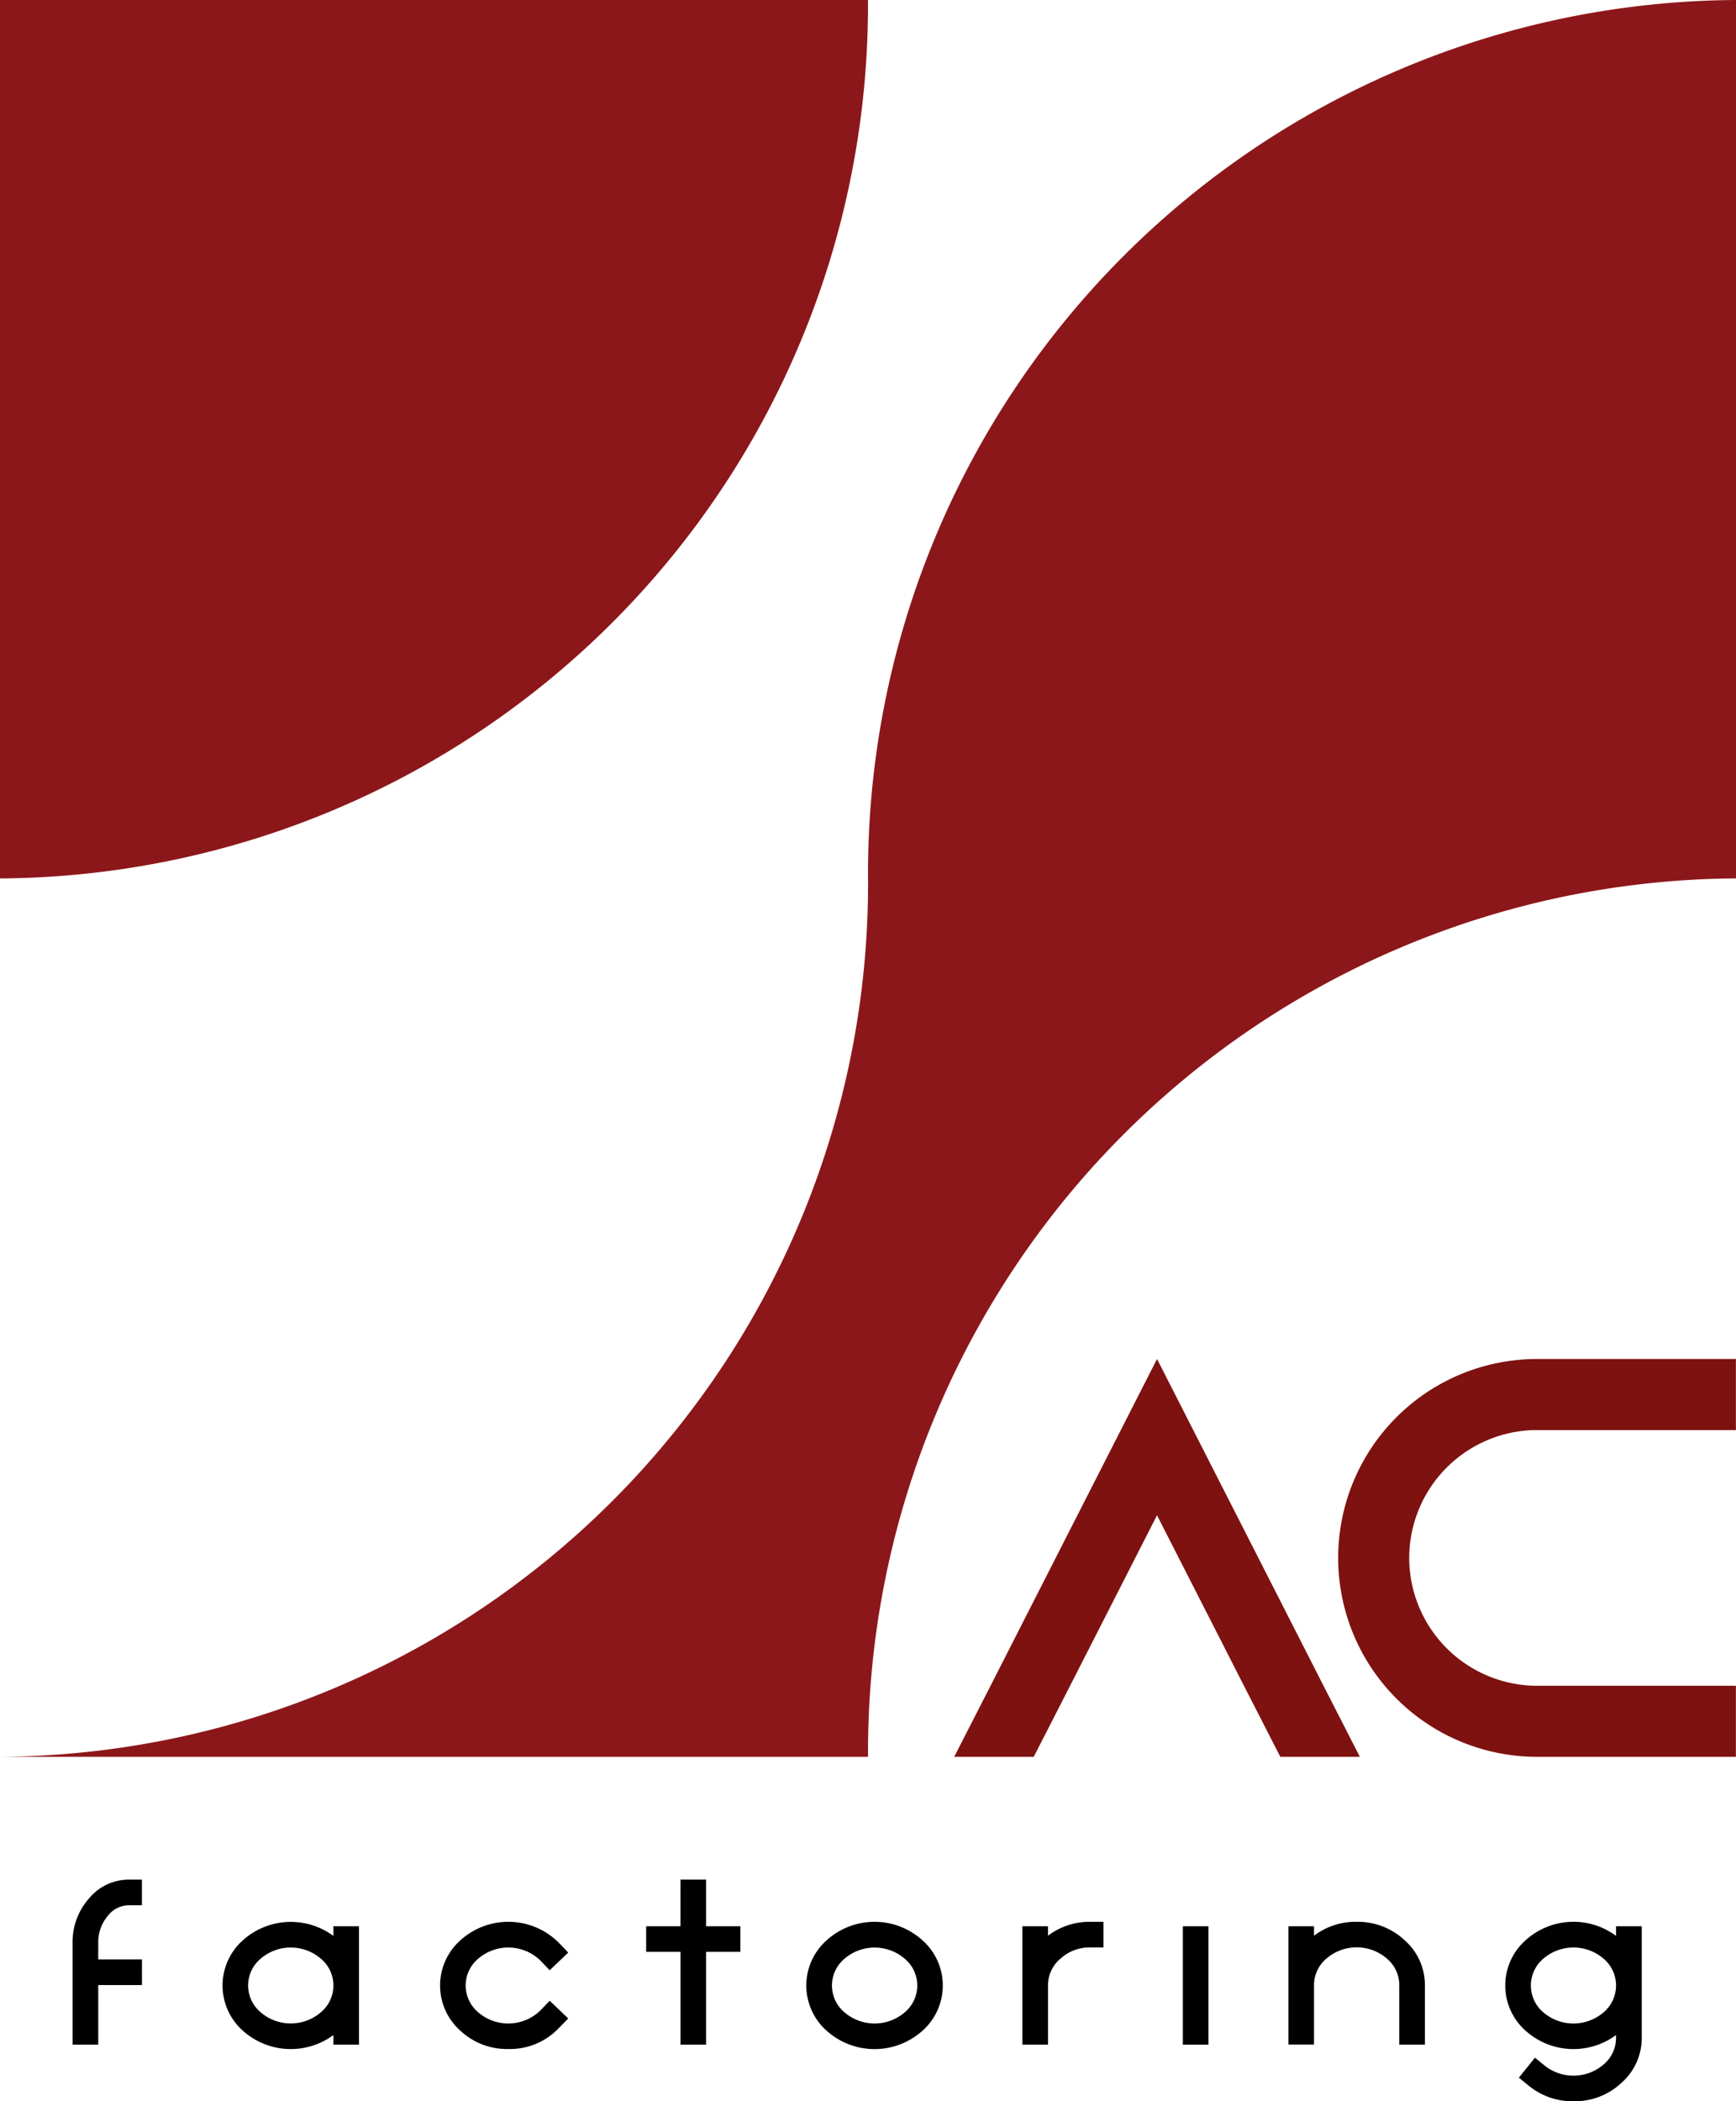 <svg xmlns="http://www.w3.org/2000/svg" width="74.202" height="89.796" viewBox="0 0 74.202 89.796"><defs><style>.a{stroke:#000;stroke-miterlimit:10;stroke-width:0.25px;}.b{fill:#7e1210;}.c{fill:#8c171a;}</style></defs><g transform="translate(-4.813 -4.313)"><g transform="translate(8.043 84.763)"><path class="a" d="M11.094,104.528a1.281,1.281,0,0,0-1.02.512,1.866,1.866,0,0,0-.427,1.238v.816h1.869v.844H9.647v2.547H8.8v-4.207a2.68,2.68,0,0,1,.674-1.836,2.078,2.078,0,0,1,1.618-.759h.422v.844Z" transform="translate(-8.803 -103.684)"/><path class="a" d="M22.3,106.1v4.81h-.844v-.546a2.943,2.943,0,0,1-3.918-.023,2.459,2.459,0,0,1,0-3.667,2.942,2.942,0,0,1,3.918-.024v-.55Zm-4.165,3.643a2.1,2.1,0,0,0,2.746,0,1.617,1.617,0,0,0,0-2.472,2.1,2.1,0,0,0-2.746,0,1.617,1.617,0,0,0,0,2.472Z" transform="translate(-10.31 -104.109)"/><path class="a" d="M29.023,110.341a2.458,2.458,0,0,1,0-3.667,2.925,2.925,0,0,1,4.06.113l.295.308-.612.584-.294-.308a2.093,2.093,0,0,0-2.851-.1,1.617,1.617,0,0,0,0,2.472,2.093,2.093,0,0,0,2.851-.1l.294-.308.612.584-.295.3a2.758,2.758,0,0,1-2.092.877A2.786,2.786,0,0,1,29.023,110.341Z" transform="translate(-12.497 -104.108)"/><path class="a" d="M41.393,103.684v1.992h1.466v.844H41.393v3.965h-.844v-3.965H39.083v-.844h1.465v-1.992Z" transform="translate(-14.569 -103.684)"/><path class="a" d="M48.358,110.341a2.458,2.458,0,0,1,0-3.667,2.924,2.924,0,0,1,3.942,0,2.458,2.458,0,0,1,0,3.667,2.94,2.94,0,0,1-3.942,0Zm.6-3.069a1.617,1.617,0,0,0,0,2.472,2.1,2.1,0,0,0,2.747,0,1.617,1.617,0,0,0,0-2.472,2.1,2.1,0,0,0-2.747,0Z" transform="translate(-16.178 -104.108)"/><path class="a" d="M62.162,105.91v.844h-.427a1.978,1.978,0,0,0-1.371.512,1.6,1.6,0,0,0-.574,1.238v2.405h-.844V106.1h.844v.546a2.807,2.807,0,0,1,1.945-.736Z" transform="translate(-18.35 -104.108)"/><path class="a" d="M67.418,106.145h.844v4.81h-.844Z" transform="translate(-19.964 -104.153)"/><path class="a" d="M75.779,105.91a2.793,2.793,0,0,1,1.973.759,2.419,2.419,0,0,1,.821,1.835v2.405h-.844V108.5a1.6,1.6,0,0,0-.574-1.238,2.1,2.1,0,0,0-2.747,0,1.6,1.6,0,0,0-.574,1.238v2.405h-.844V106.1h.844v.546A2.807,2.807,0,0,1,75.779,105.91Z" transform="translate(-21.024 -104.108)"/><path class="a" d="M90.022,106.1v4.634a2.42,2.42,0,0,1-.821,1.836,2.792,2.792,0,0,1-1.973.759,2.826,2.826,0,0,1-1.831-.636l-.327-.266.531-.659.327.266a2.1,2.1,0,0,0,2.676-.062,1.607,1.607,0,0,0,.569-1.239v-.37a2.937,2.937,0,0,1-3.914-.023,2.458,2.458,0,0,1,0-3.667,2.922,2.922,0,0,1,3.914-.024v-.55Zm-4.169,3.643a2.1,2.1,0,0,0,2.751,0,1.626,1.626,0,0,0,0-2.472,2.1,2.1,0,0,0-2.751,0,1.625,1.625,0,0,0,0,2.472Z" transform="translate(-23.204 -104.108)"/></g><g transform="translate(45.596 62.388)"><g transform="translate(0 0)"><path class="b" d="M72.529,93.047h-3.4l-1.554-3.036-3.716-7.286-3.715,7.286-1.554,3.036h-3.4l1.554-3.036,7.116-13.965,7.116,13.965Z" transform="translate(-55.188 -76.046)"/><path class="b" d="M78.5,84.546a5.472,5.472,0,0,0,5.464,5.465h8.5v3.036h-8.5a8.5,8.5,0,0,1,0-17h8.5v3.036h-8.5A5.472,5.472,0,0,0,78.5,84.546Z" transform="translate(-59.049 -76.046)"/></g></g><g transform="translate(4.813 4.313)"><path class="c" d="M4.813,41.852a37.322,37.322,0,0,0,37.1-37.539H4.813Z" transform="translate(-4.813 -4.313)"/><path class="c" d="M79.016,4.313a37.322,37.322,0,0,0-37.1,37.538v0a37.322,37.322,0,0,1-37.1,37.538h37.1a37.322,37.322,0,0,1,37.1-37.538Z" transform="translate(-4.813 -4.313)"/></g></g></svg>